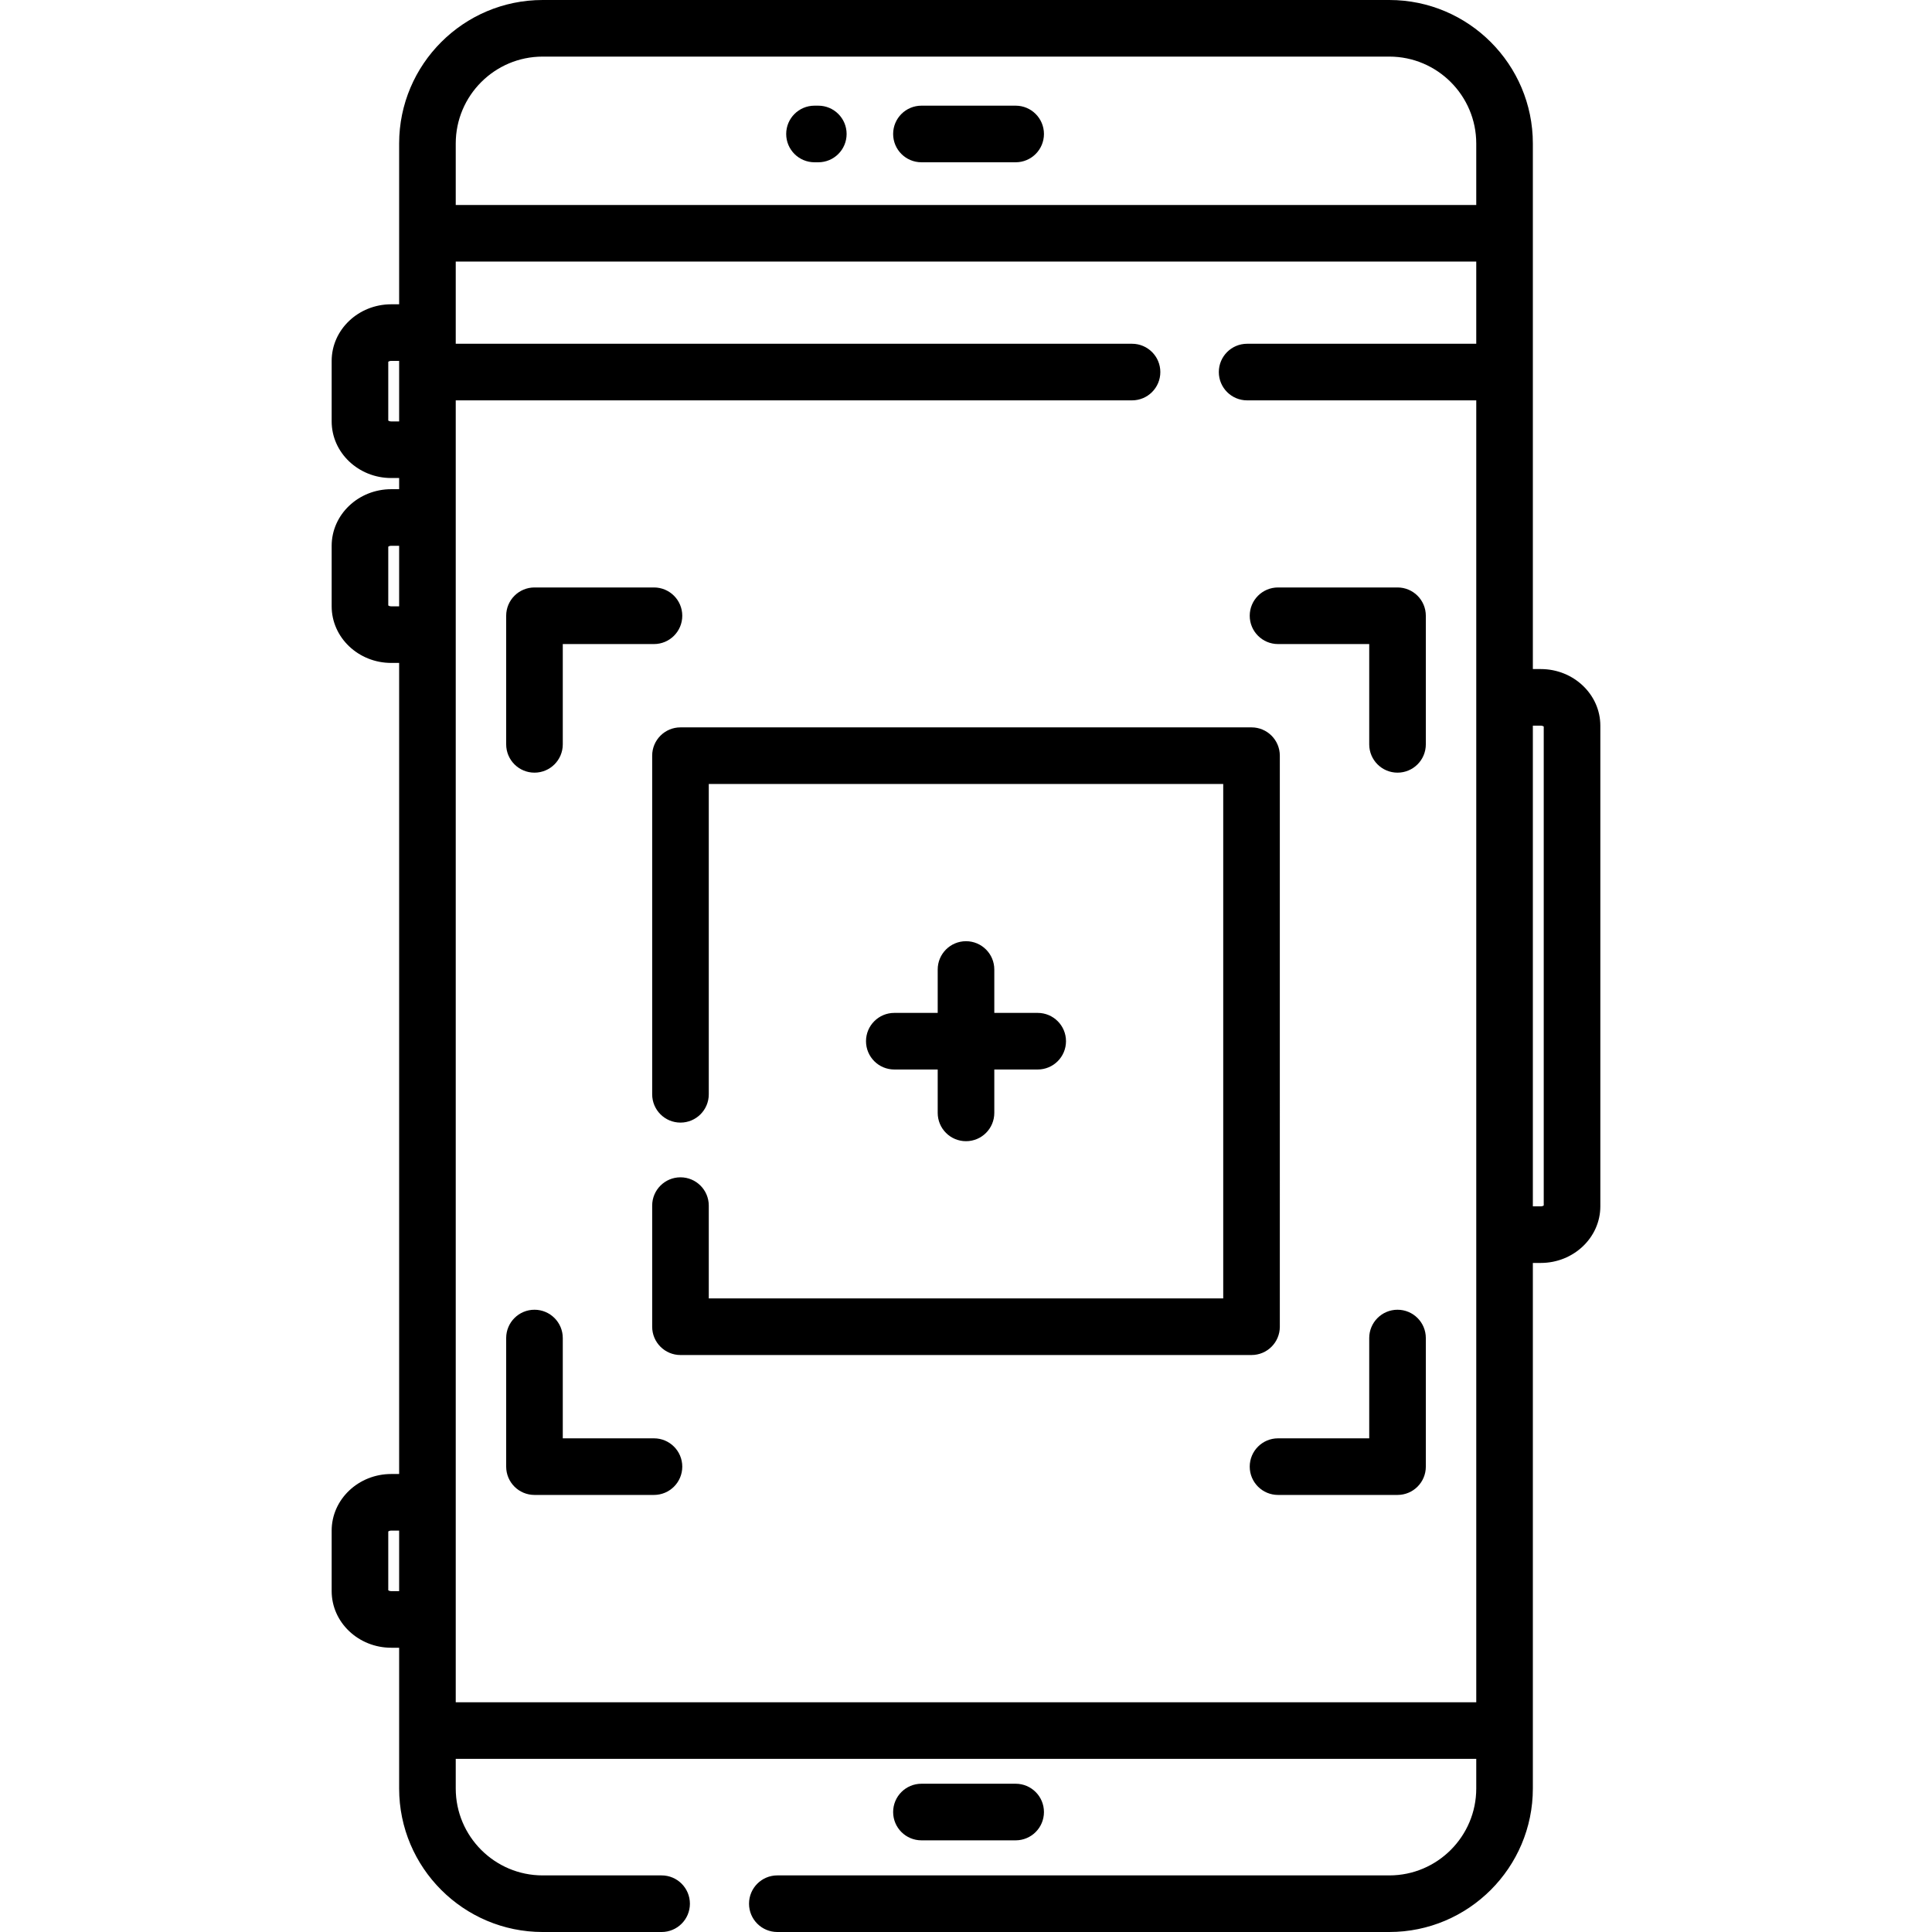 <?xml version="1.0" encoding="iso-8859-1"?>
<!-- Generator: Adobe Illustrator 19.0.0, SVG Export Plug-In . SVG Version: 6.00 Build 0)  -->
<svg version="1.1" id="Capa_1" xmlns="http://www.w3.org/2000/svg" xmlns:xlink="http://www.w3.org/1999/xlink" x="0px" y="0px"
	 viewBox="0 0 511.999 511.999" style="enable-background:new 0 0 511.999 511.999;" xml:space="preserve">
<g>
	<g>
		<path d="M408.316,177.308h-2.094V38.035C406.223,17.063,389.16,0,368.188,0H143.812c-20.973,0-38.036,17.063-38.036,38.035V80.64
			h-2.093c-8.706,0-15.789,6.732-15.789,15.007v16.026c0,8.275,7.083,15.008,15.789,15.008h2.093v2.959h-2.093
			c-8.706,0-15.789,6.732-15.789,15.007v16.026c0,8.275,7.083,15.008,15.789,15.008h2.093v214.943h-2.093
			c-8.706,0-15.789,6.732-15.789,15.008v16.026c0,8.275,7.083,15.008,15.789,15.008h2.093v37.298
			c0,20.973,17.063,38.035,38.036,38.035h31.521c4.142,0,7.5-3.357,7.5-7.5s-3.358-7.5-7.5-7.5h-31.521
			c-12.702,0-23.036-10.334-23.036-23.035v-7.853h270.446v7.853c0,12.701-10.333,23.035-23.035,23.035H205.999
			c-4.142,0-7.5,3.357-7.5,7.5s3.358,7.5,7.5,7.5h162.188c20.973,0,38.035-17.063,38.035-38.035V334.692h2.094
			c8.706,0,15.789-6.732,15.789-15.007V192.314C424.105,184.04,417.022,177.308,408.316,177.308z M105.776,421.666h-2.093v0.001
			c-0.409,0-0.668-0.135-0.789-0.227v-15.589c0.121-0.092,0.38-0.227,0.789-0.227h2.093V421.666z M105.776,160.681h-2.093v0.001
			c-0.409,0-0.668-0.135-0.789-0.227v-15.589c0.121-0.091,0.38-0.226,0.789-0.226h2.093V160.681z M105.776,111.681h-2.093v0.001
			c-0.409,0-0.668-0.135-0.789-0.227V95.866c0.121-0.091,0.38-0.226,0.789-0.226h2.093V111.681z M120.776,38.035
			c0-12.701,10.333-23.035,23.035-23.035h224.375c12.702,0,23.035,10.334,23.035,23.035v16.287H120.776V38.035z M391.223,91.1H330.5
			c-4.143,0-7.5,3.357-7.5,7.5s3.357,7.5,7.5,7.5h60.723v345.013H120.776v-0.001V106.1H300c4.143,0,7.5-3.357,7.5-7.5
			s-3.357-7.5-7.5-7.5H120.776V69.322h270.446V91.1z M409.105,319.467c-0.121,0.091-0.38,0.226-0.789,0.226h-2.094V192.308h2.094
			c0.409,0,0.668,0.135,0.789,0.226V319.467z"/>
	</g>
</g>
<g>
	<g>
		<path d="M269.159,28.005H244.19c-4.142,0-7.5,3.357-7.5,7.5s3.358,7.5,7.5,7.5h24.968c4.143,0,7.5-3.357,7.5-7.5
			S273.302,28.005,269.159,28.005z"/>
	</g>
</g>
<g>
	<g>
		<path d="M216.861,28.005h-1.012c-4.142,0-7.5,3.357-7.5,7.5s3.358,7.5,7.5,7.5h1.012c4.142,0,7.5-3.357,7.5-7.5
			S221.002,28.005,216.861,28.005z"/>
	</g>
</g>
<g>
	<g>
		<path d="M269.159,472.707H244.19c-4.142,0-7.5,3.357-7.5,7.5s3.358,7.5,7.5,7.5h24.968c4.143,0,7.5-3.357,7.5-7.5
			S273.302,472.707,269.159,472.707z"/>
	</g>
</g>
<g>
	<g>
		<path d="M331.666,192.761H180.333c-4.142,0-7.5,3.357-7.5,7.5V290c0,4.143,3.358,7.5,7.5,7.5c4.142,0,7.5-3.357,7.5-7.5v-82.239
			h136.333v136.333H187.833V319.5c0-4.143-3.358-7.5-7.5-7.5c-4.142,0-7.5,3.357-7.5,7.5v32.094c0,4.143,3.358,7.5,7.5,7.5h151.333
			c4.143,0,7.5-3.357,7.5-7.5V200.261C339.166,196.118,335.809,192.761,331.666,192.761z"/>
	</g>
</g>
<g>
	<g>
		<path d="M370.358,155.682h-31.667c-4.143,0-7.5,3.357-7.5,7.5s3.357,7.5,7.5,7.5h24.167v26.579c0,4.143,3.357,7.5,7.5,7.5
			s7.5-3.357,7.5-7.5v-34.079C377.858,159.039,374.501,155.682,370.358,155.682z"/>
	</g>
</g>
<g>
	<g>
		<path d="M173.309,155.682h-31.667c-4.142,0-7.5,3.357-7.5,7.5v34.079c0,4.142,3.358,7.5,7.5,7.5c4.142,0,7.5-3.357,7.5-7.5
			v-26.579h24.167c4.142,0,7.5-3.357,7.5-7.5S177.45,155.682,173.309,155.682z"/>
	</g>
</g>
<g>
	<g>
		<path d="M173.309,381.173h-24.167v-26.579c0-4.143-3.358-7.5-7.5-7.5c-4.142,0-7.5,3.357-7.5,7.5v34.079
			c0,4.143,3.358,7.5,7.5,7.5h31.667c4.142,0,7.5-3.357,7.5-7.5S177.45,381.173,173.309,381.173z"/>
	</g>
</g>
<g>
	<g>
		<path d="M370.358,347.094c-4.143,0-7.5,3.357-7.5,7.5v26.579h-24.167c-4.143,0-7.5,3.357-7.5,7.5s3.357,7.5,7.5,7.5h31.667
			c4.143,0,7.5-3.357,7.5-7.5v-34.079C377.858,350.451,374.501,347.094,370.358,347.094z"/>
	</g>
</g>
<g>
	<g>
		<path d="M275,268.428h-11.5v-11.5c0-4.143-3.357-7.5-7.5-7.5c-4.142,0-7.5,3.357-7.5,7.5v11.5h-11.5c-4.142,0-7.5,3.357-7.5,7.5
			s3.358,7.5,7.5,7.5h11.5v11.5c0,4.143,3.358,7.5,7.5,7.5c4.143,0,7.5-3.357,7.5-7.5v-11.5H275c4.143,0,7.5-3.357,7.5-7.5
			S279.143,268.428,275,268.428z"/>
	</g>
</g>
<g>
</g>
<g>
</g>
<g>
</g>
<g>
</g>
<g>
</g>
<g>
</g>
<g>
</g>
<g>
</g>
<g>
</g>
<g>
</g>
<g>
</g>
<g>
</g>
<g>
</g>
<g>
</g>
<g>
</g>
</svg>
